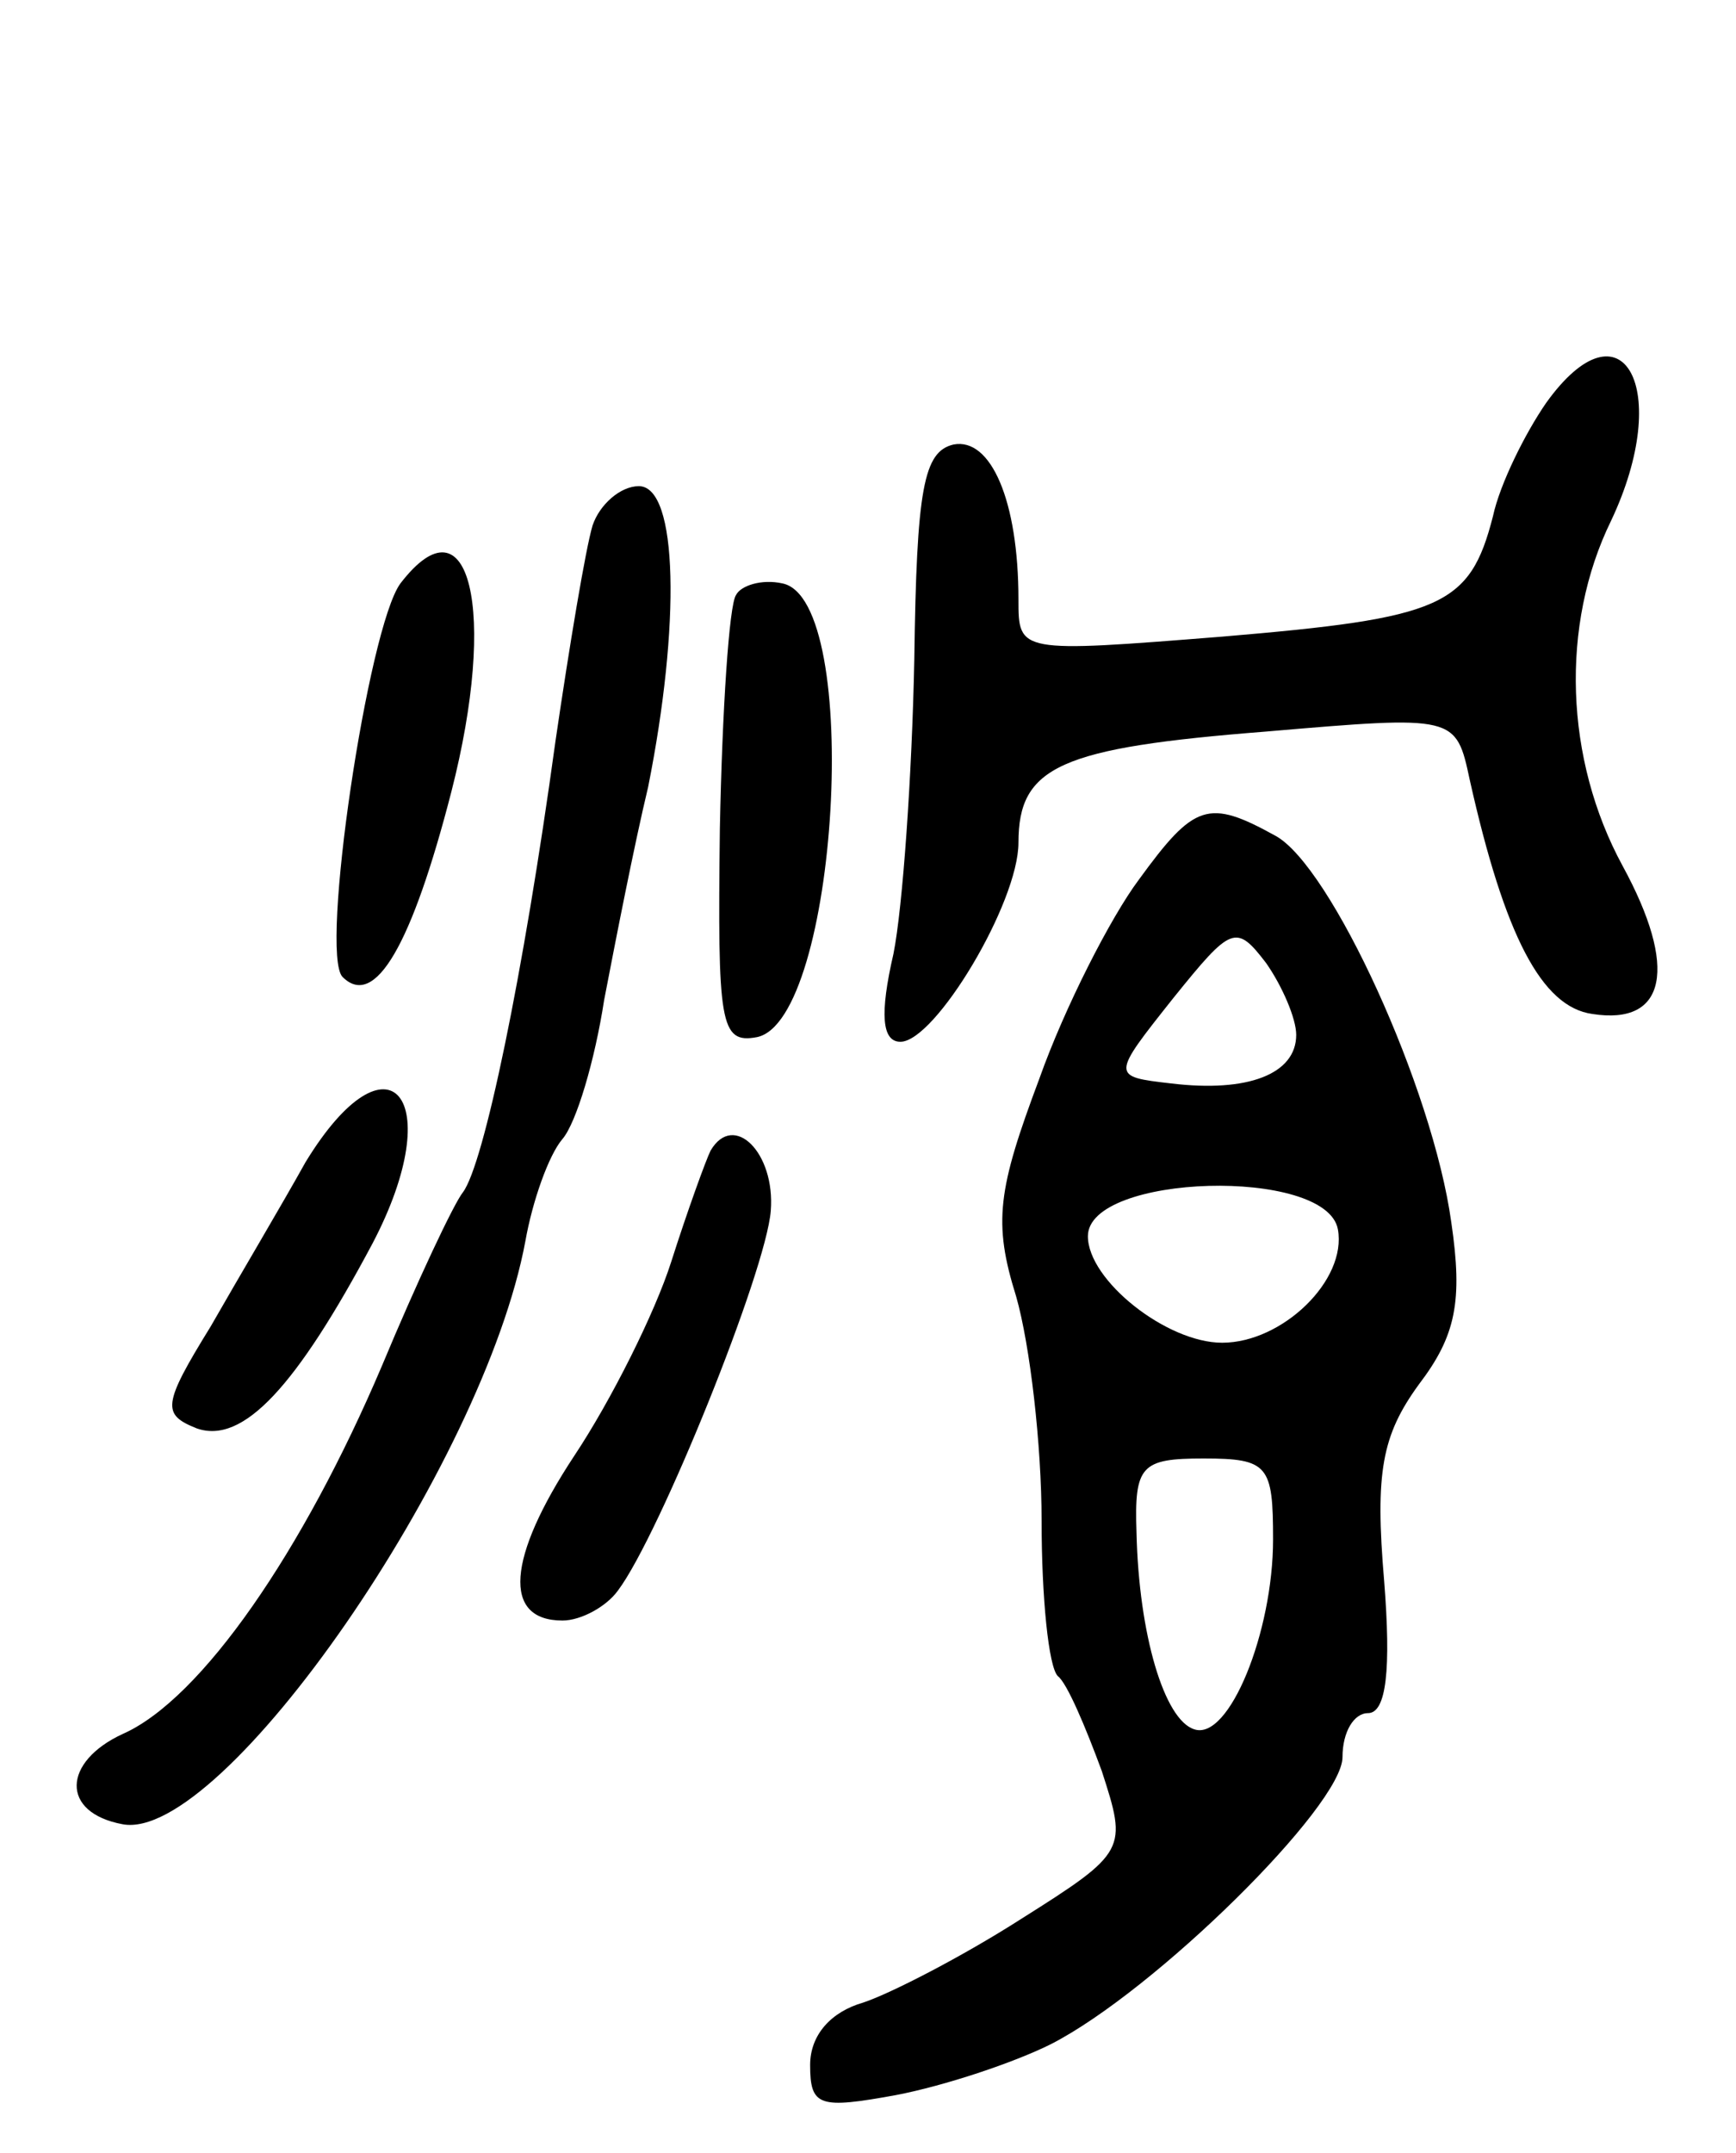 <svg version="1.0" xmlns="http://www.w3.org/2000/svg"
 width="75pt" height="93pt" viewBox="0 0 75 93"
 preserveAspectRatio="xMidYMid meet">
<g transform="translate(0,93) scale(0.1,-0.1)"
fill="#000000" stroke="none">
<path d="M668 756 c-9 -13 -20 -35 -23 -49 -10 -39 -22 -44 -117 -52 -88 -7
-88 -7 -88 16 0 43 -12 70 -28 67 -13 -3 -16 -19 -17 -93 -1 -50 -5 -107 -9
-127 -6 -26 -5 -38 3 -38 15 0 51 60 51 86 0 33 18 41 107 48 82 7 82 7 88
-21 15 -67 31 -98 53 -101 32 -5 37 20 13 64 -25 46 -27 104 -5 149 27 57 5
97 -28 51z"/>
<path d="M256 703 c-3 -10 -10 -52 -16 -93 -14 -102 -31 -183 -40 -195 -4 -5
-20 -39 -35 -75 -34 -80 -78 -144 -112 -159 -26 -12 -27 -34 0 -39 43 -8 156
155 174 252 3 17 10 37 16 44 6 7 14 34 18 60 5 26 13 67 19 92 14 70 13 130
-4 130 -8 0 -17 -8 -20 -17z"/>
<path d="M173 678 c-14 -19 -35 -160 -25 -170 14 -14 30 14 47 80 20 78 8 129
-22 90z"/>
<path d="M318 673 c-3 -4 -6 -50 -7 -101 -1 -84 0 -93 16 -90 35 7 46 189 11
196 -9 2 -18 -1 -20 -5z"/>
<path d="M492 550 c-12 -16 -32 -55 -43 -86 -18 -48 -20 -62 -10 -94 6 -21 11
-64 11 -97 0 -33 3 -63 7 -67 4 -3 12 -22 19 -41 11 -34 11 -35 -35 -64 -25
-16 -56 -32 -68 -36 -14 -4 -23 -14 -23 -27 0 -18 4 -19 37 -13 21 4 51 14 67
22 45 23 126 103 126 124 0 11 5 19 11 19 8 0 10 19 7 57 -4 47 -1 63 15 85
16 21 19 36 14 70 -8 58 -52 154 -76 167 -29 16 -35 14 -59 -19z m68 -67 c0
-17 -21 -25 -54 -21 -26 3 -26 3 1 37 25 31 27 32 40 15 7 -10 13 -24 13 -31z
m18 -84 c4 -22 -24 -49 -50 -49 -24 0 -58 27 -58 46 0 27 103 30 108 3z m-28
-134 c0 -40 -19 -87 -34 -82 -13 4 -24 41 -25 85 -1 29 2 32 29 32 28 0 30 -3
30 -35z"/>
<path d="M132 428 c-10 -18 -29 -50 -41 -71 -21 -34 -21 -38 -6 -44 20 -7 43
18 76 80 33 63 7 94 -29 35z"/>
<path d="M307 433 c-2 -4 -10 -26 -17 -48 -7 -22 -26 -60 -42 -84 -29 -44 -31
-71 -5 -71 8 0 19 6 24 13 18 24 64 138 66 164 2 25 -16 43 -26 26z"/>
</g>
</svg>
